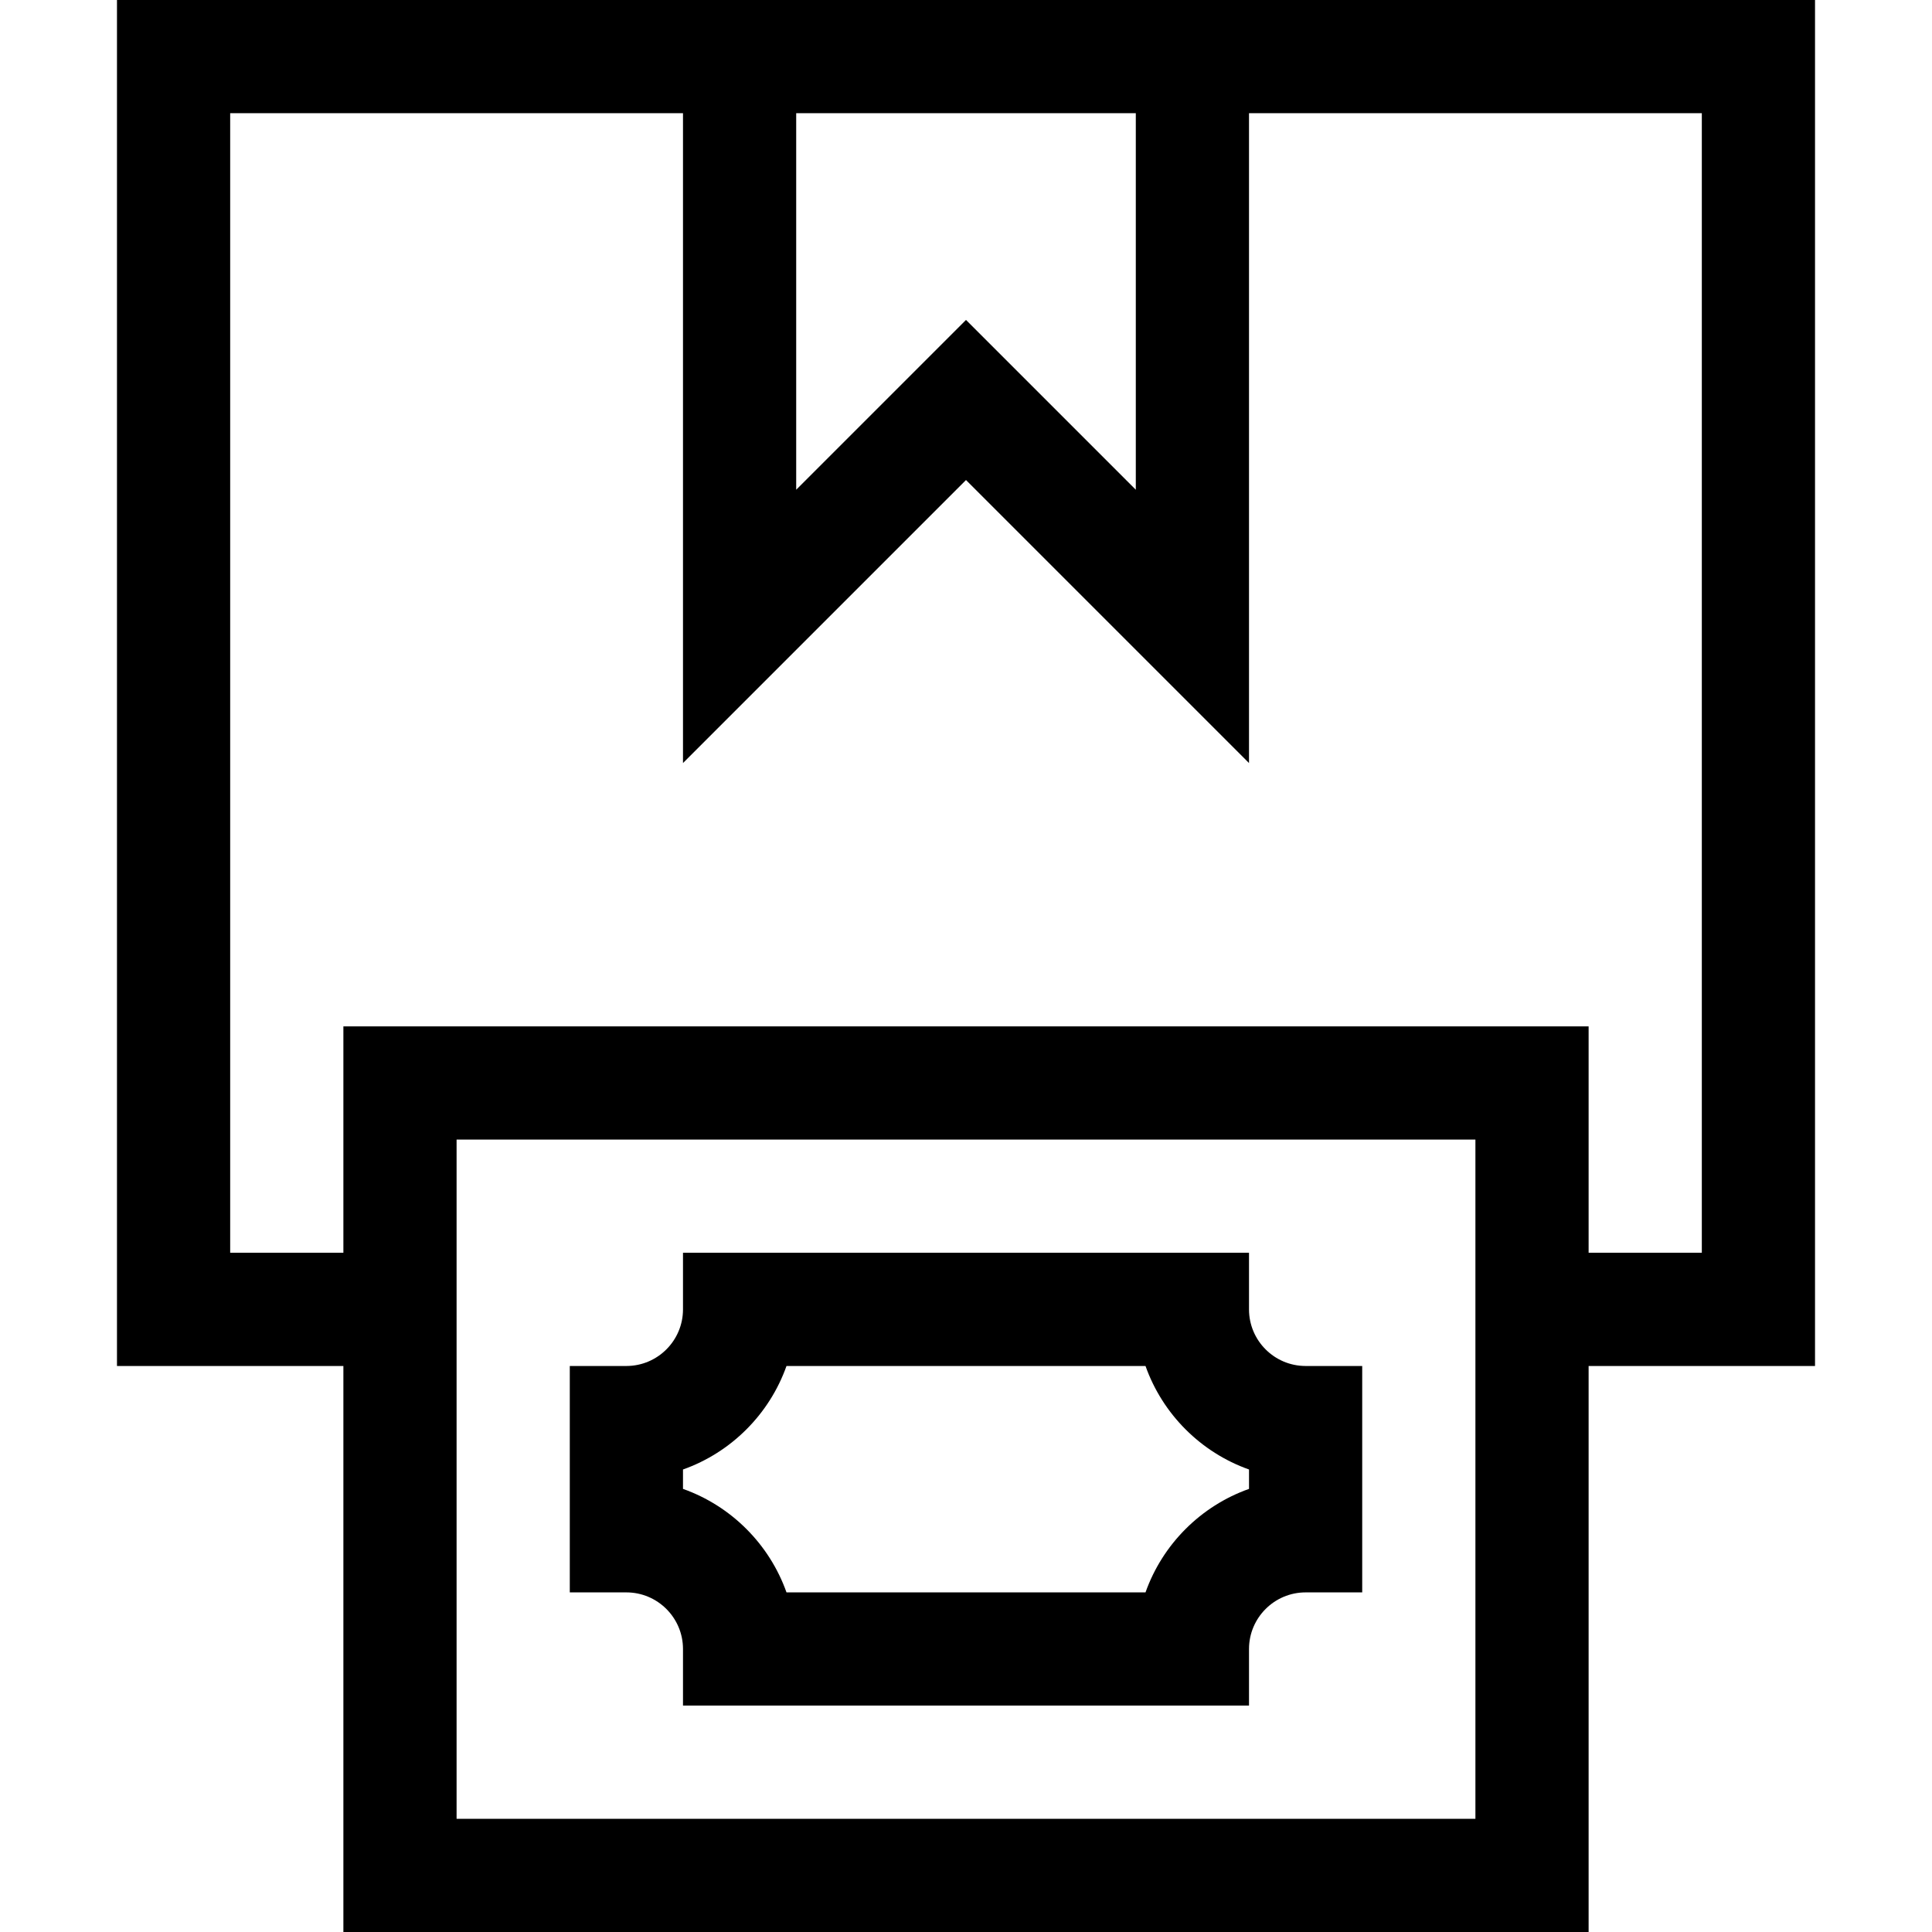 <svg id="Capa_1" enable-background="new 0 0 512 512" height="512" viewBox="0 0 512 512" width="512" xmlns="http://www.w3.org/2000/svg"><g><path d="m181 437v15h150v-15c0-8.271 6.729-15 15-15h15v-60h-15c-8.271 0-15-6.729-15-15v-15h-150v15c0 8.271-6.729 15-15 15h-15v60h15c8.271 0 15 6.729 15 15zm0-47.57c12.768-4.527 22.903-14.662 27.43-27.43h95.141c4.527 12.768 14.662 22.903 27.43 27.43v5.141c-12.768 4.527-22.903 14.662-27.43 27.43h-95.141c-4.527-12.768-14.662-22.903-27.43-27.43z"/><path d="m481 0h-450v362h60v150h330v-150h60zm-270 30h90v99.787l-45-45-45 45zm180 452h-270v-180h270zm60-150h-30v-60h-330v60h-30v-302h120v172.213l75-75 75 75v-172.213h120z"/></g></svg>